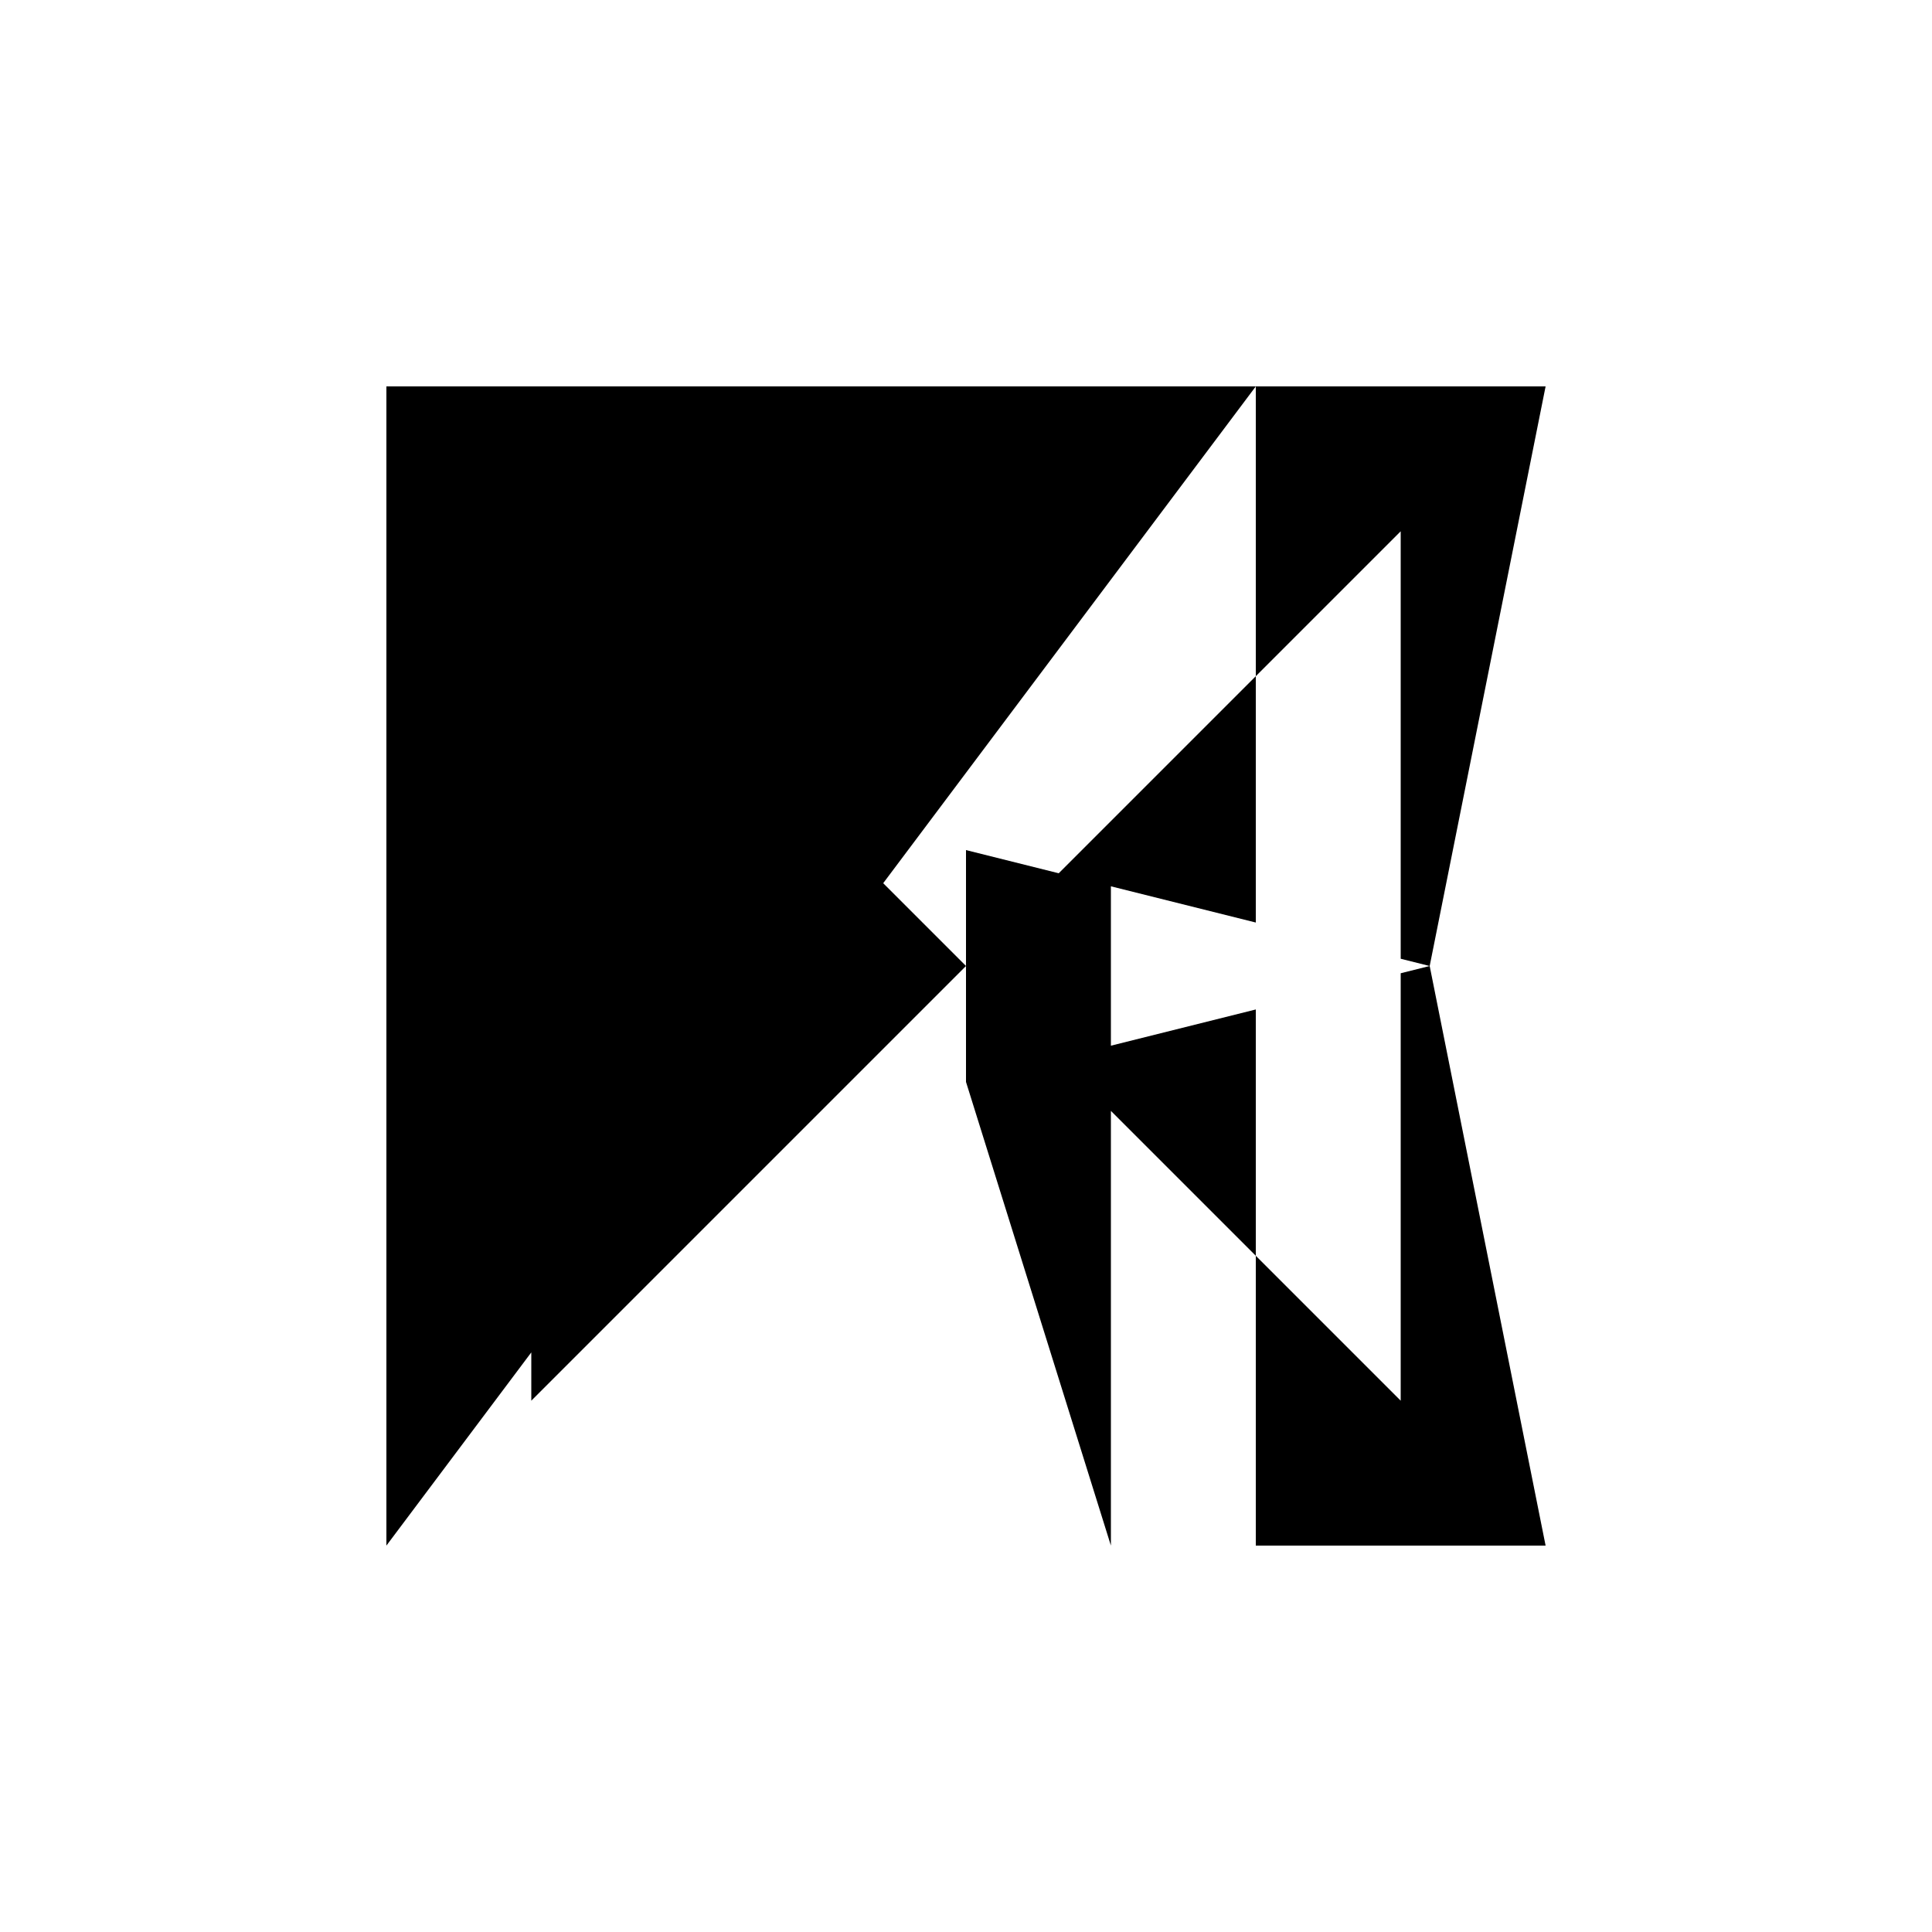 <svg xmlns="http://www.w3.org/2000/svg" viewBox="-100 -100 500 500"><path style="fill:#000000" d="M 0,0 187.5,0 225,0 300,0 270,150 300,300 225,300 225,225 262.5,262.5 262.5,151.875 270,150 262.5,148.125 262.5,37.5 225,75 225,138.75 187.5,129.375 187.5,112.5 225,75 225,0 0,300 0,0 L 37.5,37.5 150,150 37.5,262.5 37.5,37.5 M 150,120 174,126 187.5,112.5 187.5,0 187.5,187.5 225,225 225,161.25 187.5,170.625 187.5,187.5 187.5,300 150,180 150,150 150,120"/></svg>
